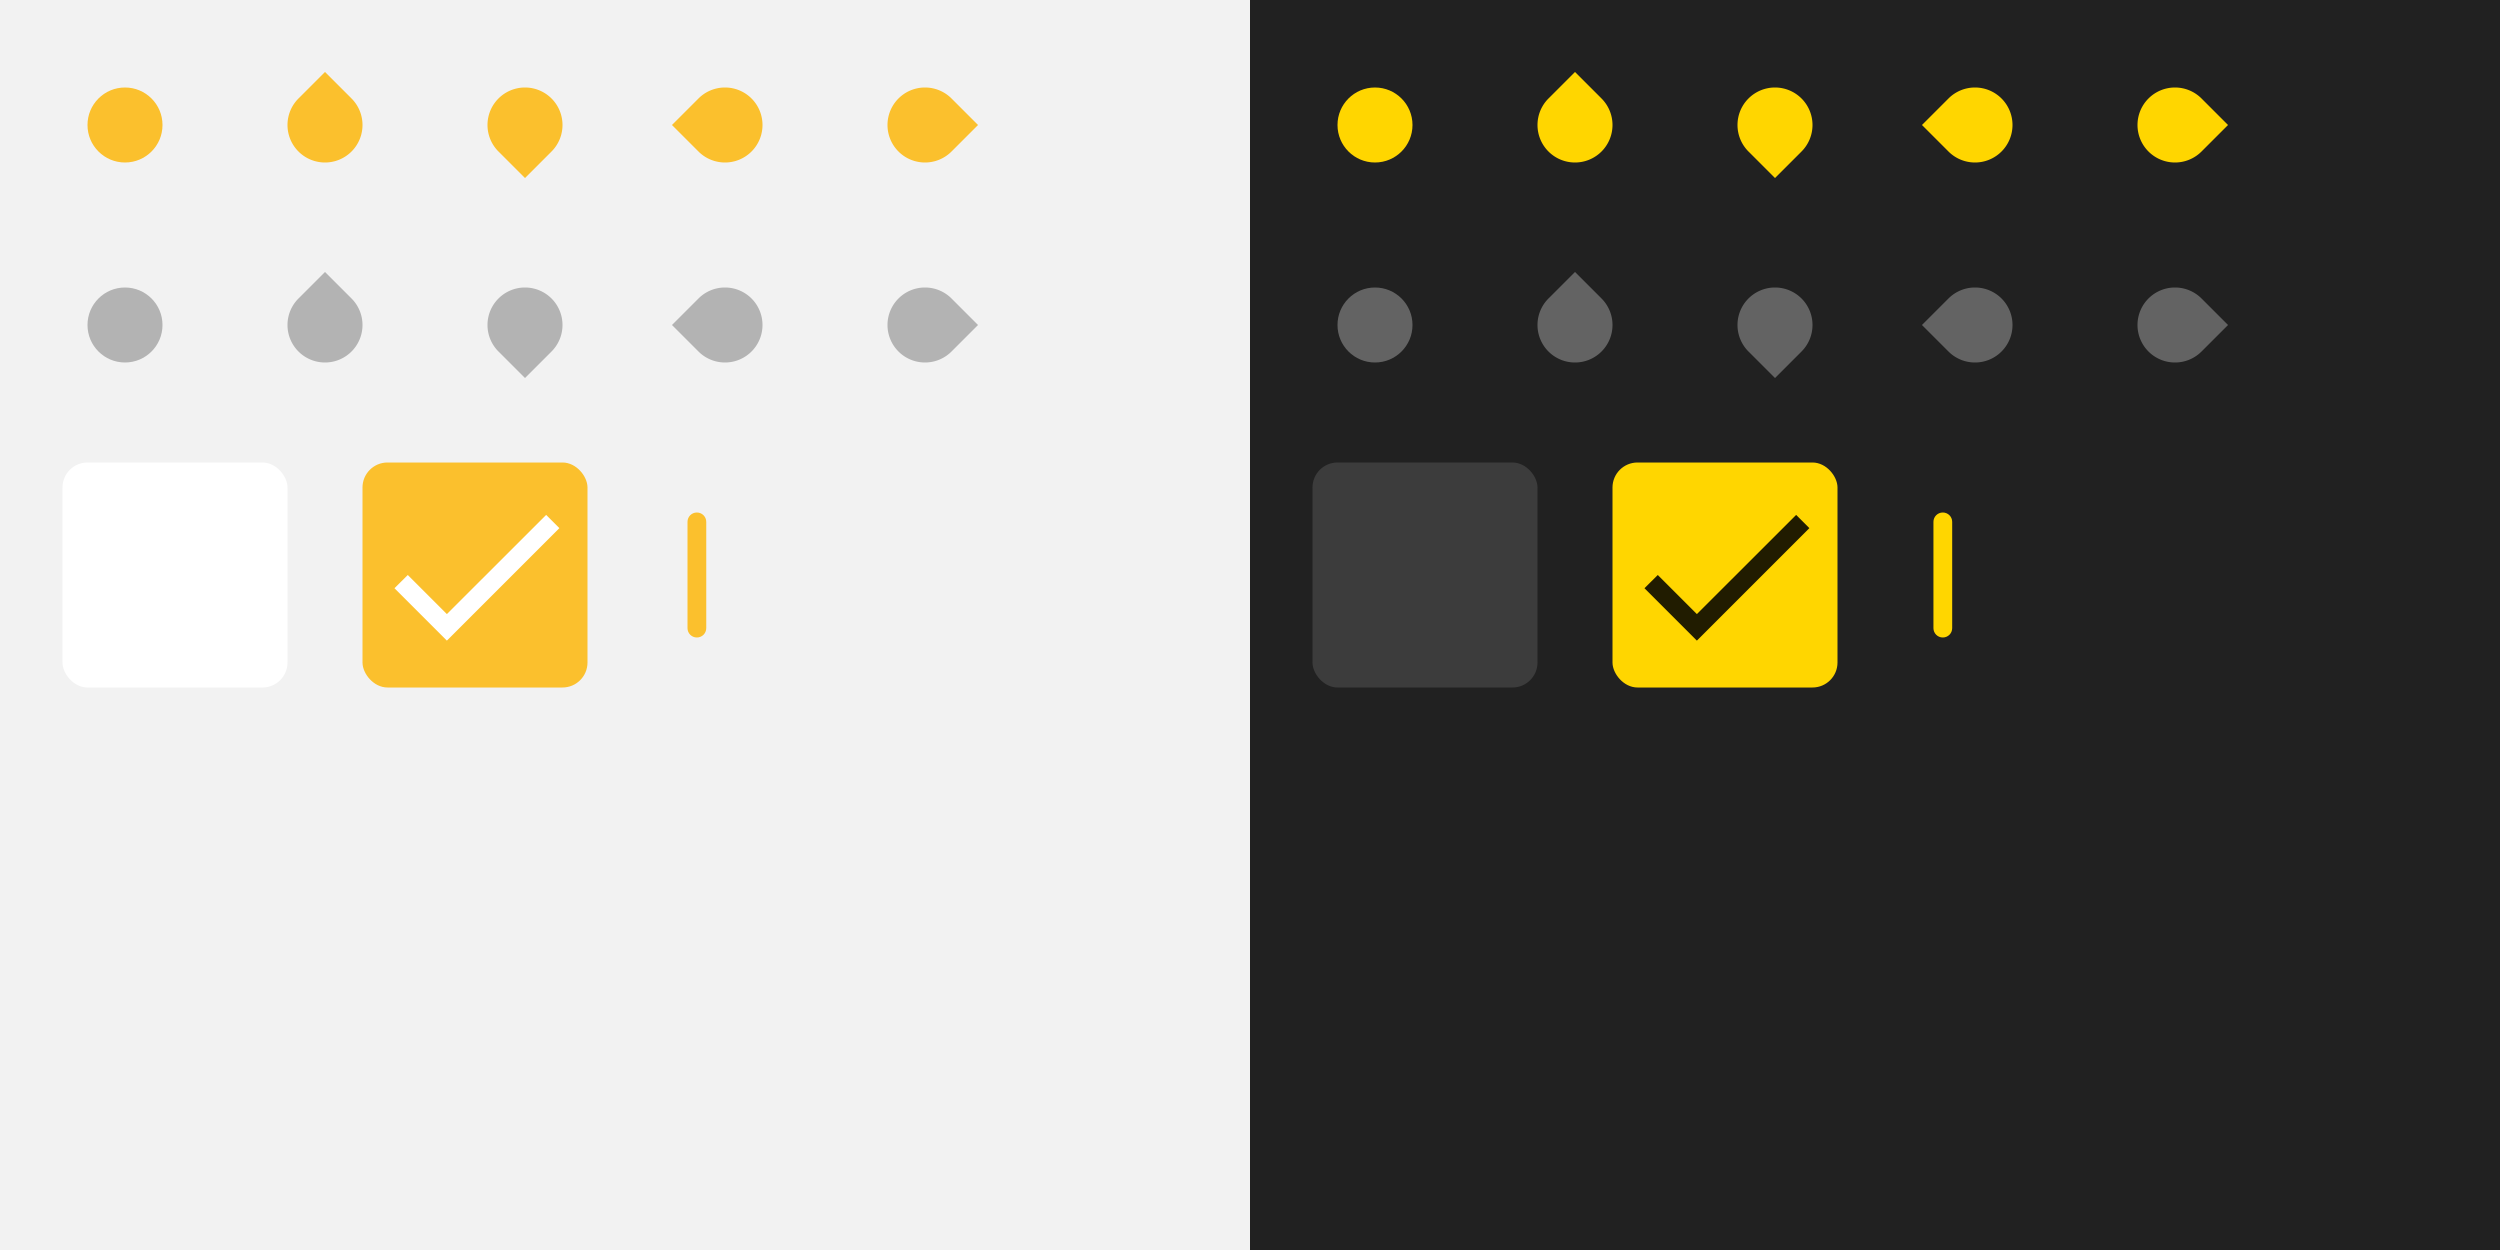 <svg width="400" height="200" version="1.1" viewBox="0 0 400 200" xmlns="http://www.w3.org/2000/svg" xmlns:xlink="http://www.w3.org/1999/xlink">
 <rect x="0" y="0" width="400" height="200" fill="#808080" stroke="none"/>
 <defs>
  <linearGradient id="color-on-primary-dark" x1="6.212" x2="29.25" y1="11.894" y2="11.894" gradientTransform="scale(1.145 .873)" gradientUnits="userSpaceOnUse">
   <stop stop-color="#FFFFFF" offset="1"/>
  </linearGradient>
  <linearGradient id="color-on-primary-light" x1="6.212" x2="29.25" y1="11.894" y2="11.894" gradientTransform="scale(1.145 .873)" gradientUnits="userSpaceOnUse">
   <stop stop-color="#000000" stop-opacity=".87" offset="1"/>
  </linearGradient>
  <linearGradient id="color-text-secondary-disabled">
   <stop stop-color="#000000" stop-opacity=".26" offset="1"/>
  </linearGradient>
  <linearGradient id="color-text-secondary-disabled-dark">
   <stop stop-color="#FFFFFF" stop-opacity=".3" offset="1"/>
  </linearGradient>
  <linearGradient id="color-primary-dark">
   <stop stop-color="#FBC02D" offset="1"/>
  </linearGradient>
  <linearGradient id="color-primary-light">
   <stop stop-color="#FFD600" offset="1"/>
  </linearGradient>
  <linearGradient id="color-background">
   <stop stop-color="#F2F2F2" offset="1"/>
  </linearGradient>
  <linearGradient id="color-background-dark">
   <stop stop-color="#212121" offset="1"/>
  </linearGradient>
  <linearGradient id="color-surface" x2="40" gradientUnits="userSpaceOnUse">
   <stop stop-color="#FFFFFF" offset="1"/>
  </linearGradient>
  <linearGradient id="color-surface-dark" x2="40" gradientUnits="userSpaceOnUse">
   <stop stop-color="#3C3C3C" offset="1"/>
  </linearGradient>
  <g id="base-scale-slider">
   <rect width="24" height="24" fill="none"/>
   <circle cx="12" cy="12" r="6"/>
  </g>
  <g id="base-scale-horz-marks-before-slider">
   <rect width="24" height="24" fill="none"/>
   <path transform="rotate(45 12 12)" d="m6 6h6a6 6 0 1 1-6 6z"/>
  </g>
  <g id="base-scale-vert-marks-after-slider">
   <use transform="rotate(90 12 12)" xlink:href="#base-scale-horz-marks-before-slider"/>
  </g>
  <g id="base-scale-horz-marks-after-slider">
   <use transform="rotate(180 12 12)" xlink:href="#base-scale-horz-marks-before-slider"/>
  </g>
  <g id="base-scale-vert-marks-before-slider">
   <use transform="rotate(270 12 12)" xlink:href="#base-scale-horz-marks-before-slider"/>
  </g>
  <g id="base-selectionmode-checkbox">
   <rect width="40" height="40" fill="none"/>
   <rect x="2" y="2" width="36" height="36" rx="4"/>
  </g>
  <g id="base-selectionmode-checkmark">
   <path transform="matrix(1.5 0 0 1.5 2 2)" d="M9 16.17L4.83 12l-1.42 1.41L9 19 21 7l-1.41-1.41z"/>
  </g>
  <linearGradient id="linearGradient976" x2="200" gradientUnits="userSpaceOnUse" xlink:href="#color-background"/>
  <linearGradient id="linearGradient978" x2="24" gradientUnits="userSpaceOnUse" xlink:href="#color-primary-dark"/>
  <linearGradient id="linearGradient980" x2="24" gradientUnits="userSpaceOnUse" xlink:href="#color-background"/>
  <linearGradient id="linearGradient982" x2="24" gradientUnits="userSpaceOnUse" xlink:href="#color-text-secondary-disabled"/>
  <linearGradient id="linearGradient990" x1="-3.5527e-15" x2="24" gradientUnits="userSpaceOnUse" xlink:href="#color-primary-dark"/>
  <linearGradient id="linearGradient992" x1="-3.5527e-15" x2="24" gradientUnits="userSpaceOnUse" xlink:href="#color-background"/>
  <linearGradient id="linearGradient994" x1="-3.5527e-15" x2="24" gradientUnits="userSpaceOnUse" xlink:href="#color-text-secondary-disabled"/>
  <linearGradient id="linearGradient996" x1="-2.6324e-15" x2="24" y1="-3.5527e-15" y2="-3.5527e-15" gradientUnits="userSpaceOnUse" xlink:href="#color-primary-dark"/>
  <linearGradient id="linearGradient998" x1="-2.6324e-15" x2="24" y1="-3.5527e-15" y2="-3.5527e-15" gradientUnits="userSpaceOnUse" xlink:href="#color-background"/>
  <linearGradient id="linearGradient1000" x1="-2.6324e-15" x2="24" y1="-3.5527e-15" y2="-3.5527e-15" gradientUnits="userSpaceOnUse" xlink:href="#color-text-secondary-disabled"/>
  <linearGradient id="linearGradient1008" x2="40" gradientUnits="userSpaceOnUse" xlink:href="#color-primary-dark"/>
  <linearGradient id="linearGradient1041" x2="200" gradientTransform="translate(200)" gradientUnits="userSpaceOnUse" xlink:href="#color-background-dark"/>
  <linearGradient id="linearGradient1043" x2="24" gradientUnits="userSpaceOnUse" xlink:href="#color-primary-light"/>
  <linearGradient id="linearGradient1045" x2="24" gradientUnits="userSpaceOnUse" xlink:href="#color-background-dark"/>
  <linearGradient id="linearGradient1047" x2="24" gradientUnits="userSpaceOnUse" xlink:href="#color-text-secondary-disabled-dark"/>
  <linearGradient id="linearGradient1055" x1="-3.5527e-15" x2="24" gradientUnits="userSpaceOnUse" xlink:href="#color-primary-light"/>
  <linearGradient id="linearGradient1057" x1="-3.5527e-15" x2="24" gradientUnits="userSpaceOnUse" xlink:href="#color-background-dark"/>
  <linearGradient id="linearGradient1059" x1="-3.5527e-15" x2="24" gradientUnits="userSpaceOnUse" xlink:href="#color-text-secondary-disabled-dark"/>
  <linearGradient id="linearGradient1061" x1="-2.6324e-15" x2="24" y1="-3.5527e-15" y2="-3.5527e-15" gradientUnits="userSpaceOnUse" xlink:href="#color-primary-light"/>
  <linearGradient id="linearGradient1063" x1="-2.6324e-15" x2="24" y1="-3.5527e-15" y2="-3.5527e-15" gradientUnits="userSpaceOnUse" xlink:href="#color-background-dark"/>
  <linearGradient id="linearGradient1065" x1="-2.6324e-15" x2="24" y1="-3.5527e-15" y2="-3.5527e-15" gradientUnits="userSpaceOnUse" xlink:href="#color-text-secondary-disabled-dark"/>
  <linearGradient id="linearGradient1073" x2="40" gradientUnits="userSpaceOnUse" xlink:href="#color-primary-light"/>
  <linearGradient id="linearGradient1023" x1="110" x2="113" y1="92" y2="92" gradientTransform="translate(199.35)" gradientUnits="userSpaceOnUse" xlink:href="#color-primary-light"/>
  <linearGradient id="linearGradient1019" x1="110" x2="113" y1="92" y2="92" gradientUnits="userSpaceOnUse" xlink:href="#color-primary-dark"/>
 </defs>
 <rect width="200" height="200" fill="url(#linearGradient976)"/>
 <g id="scale-slider" transform="translate(8,8)">
  <use width="100%" height="100%" fill="url(#linearGradient978)" xlink:href="#base-scale-slider"/>
 </g>
 <g id="scale-slider-disabled" transform="translate(8,40)">
  <use width="100%" height="100%" fill="url(#linearGradient980)" xlink:href="#base-scale-slider"/>
  <use width="100%" height="100%" fill="url(#linearGradient982)" xlink:href="#base-scale-slider"/>
 </g>
 <g id="scale-horz-marks-before-slider" transform="translate(40,8)">
  <use width="100%" height="100%" fill="url(#linearGradient978)" xlink:href="#base-scale-horz-marks-before-slider"/>
 </g>
 <g id="scale-horz-marks-before-slider-disabled" transform="translate(40,40)">
  <use width="100%" height="100%" fill="url(#linearGradient980)" xlink:href="#base-scale-horz-marks-before-slider"/>
  <use width="100%" height="100%" fill="url(#linearGradient982)" xlink:href="#base-scale-horz-marks-before-slider"/>
 </g>
 <g id="scale-horz-marks-after-slider" transform="translate(72,8)">
  <use width="100%" height="100%" fill="url(#linearGradient990)" xlink:href="#base-scale-horz-marks-after-slider"/>
 </g>
 <g id="scale-horz-marks-after-slider-disabled" transform="translate(72,40)">
  <use width="100%" height="100%" fill="url(#linearGradient992)" xlink:href="#base-scale-horz-marks-after-slider"/>
  <use width="100%" height="100%" fill="url(#linearGradient994)" xlink:href="#base-scale-horz-marks-after-slider"/>
 </g>
 <g id="scale-vert-marks-before-slider" transform="translate(104,8)">
  <use width="100%" height="100%" fill="url(#linearGradient996)" xlink:href="#base-scale-vert-marks-before-slider"/>
 </g>
 <g id="scale-vert-marks-before-slider-disabled" transform="translate(104,40)">
  <use width="100%" height="100%" fill="url(#linearGradient998)" xlink:href="#base-scale-vert-marks-before-slider"/>
  <use width="100%" height="100%" fill="url(#linearGradient1000)" xlink:href="#base-scale-vert-marks-before-slider"/>
 </g>
 <g id="scale-vert-marks-after-slider" transform="translate(136,8)">
  <use width="100%" height="100%" fill="url(#linearGradient978)" xlink:href="#base-scale-vert-marks-after-slider"/>
 </g>
 <g id="scale-vert-marks-after-slider-disabled" transform="translate(136,40)">
  <use width="100%" height="100%" fill="url(#linearGradient980)" xlink:href="#base-scale-vert-marks-after-slider"/>
  <use width="100%" height="100%" fill="url(#linearGradient982)" xlink:href="#base-scale-vert-marks-after-slider"/>
 </g>
 <g id="selectionmode-checkbox-unchecked" transform="translate(8,72)">
  <use width="100%" height="100%" fill="url(#color-surface)" xlink:href="#base-selectionmode-checkbox"/>
 </g>
 <g id="selectionmode-checkbox-checked" transform="translate(56,72)">
  <use width="100%" height="100%" fill="url(#linearGradient1008)" xlink:href="#base-selectionmode-checkbox"/>
  <use width="100%" height="100%" fill="url(#color-on-primary-dark)" xlink:href="#base-selectionmode-checkmark"/>
 </g>
 <rect x="200" width="200" height="200" fill="url(#linearGradient1041)"/>
 <g id="scale-slider-dark" transform="translate(208,8)">
  <use width="100%" height="100%" fill="url(#linearGradient1043)" xlink:href="#base-scale-slider"/>
 </g>
 <g id="scale-slider-disabled-dark" transform="translate(208,40)">
  <use width="100%" height="100%" fill="url(#linearGradient1045)" xlink:href="#base-scale-slider"/>
  <use width="100%" height="100%" fill="url(#linearGradient1047)" xlink:href="#base-scale-slider"/>
 </g>
 <g id="scale-horz-marks-before-slider-dark" transform="translate(240,8)">
  <use width="100%" height="100%" fill="url(#linearGradient1043)" xlink:href="#base-scale-horz-marks-before-slider"/>
 </g>
 <g id="scale-horz-marks-before-slider-disabled-dark" transform="translate(240,40)">
  <use width="100%" height="100%" fill="url(#linearGradient1045)" xlink:href="#base-scale-horz-marks-before-slider"/>
  <use width="100%" height="100%" fill="url(#linearGradient1047)" xlink:href="#base-scale-horz-marks-before-slider"/>
 </g>
 <g id="scale-horz-marks-after-slider-dark" transform="translate(272,8)">
  <use width="100%" height="100%" fill="url(#linearGradient1055)" xlink:href="#base-scale-horz-marks-after-slider"/>
 </g>
 <g id="scale-horz-marks-after-slider-disabled-dark" transform="translate(272,40)">
  <use width="100%" height="100%" fill="url(#linearGradient1057)" xlink:href="#base-scale-horz-marks-after-slider"/>
  <use width="100%" height="100%" fill="url(#linearGradient1059)" xlink:href="#base-scale-horz-marks-after-slider"/>
 </g>
 <g id="scale-vert-marks-before-slider-dark" transform="translate(304,8)">
  <use width="100%" height="100%" fill="url(#linearGradient1061)" xlink:href="#base-scale-vert-marks-before-slider"/>
 </g>
 <g id="scale-vert-marks-before-slider-disabled-dark" transform="translate(304,40)">
  <use width="100%" height="100%" fill="url(#linearGradient1063)" xlink:href="#base-scale-vert-marks-before-slider"/>
  <use width="100%" height="100%" fill="url(#linearGradient1065)" xlink:href="#base-scale-vert-marks-before-slider"/>
 </g>
 <g id="scale-vert-marks-after-slider-dark" transform="translate(336,8)">
  <use width="100%" height="100%" fill="url(#linearGradient1043)" xlink:href="#base-scale-vert-marks-after-slider"/>
 </g>
 <g id="scale-vert-marks-after-slider-disabled-dark" transform="translate(336,40)">
  <use width="100%" height="100%" fill="url(#linearGradient1045)" xlink:href="#base-scale-vert-marks-after-slider"/>
  <use width="100%" height="100%" fill="url(#linearGradient1047)" xlink:href="#base-scale-vert-marks-after-slider"/>
 </g>
 <g id="selectionmode-checkbox-unchecked-dark" transform="translate(208,72)">
  <use width="100%" height="100%" fill="url(#color-surface-dark)" xlink:href="#base-selectionmode-checkbox"/>
 </g>
 <g id="selectionmode-checkbox-checked-dark" transform="translate(256,72)">
  <use width="100%" height="100%" fill="url(#linearGradient1073)" xlink:href="#base-selectionmode-checkbox"/>
  <use width="100%" height="100%" fill="url(#color-on-primary-light)" xlink:href="#base-selectionmode-checkmark"/>
 </g>
 <path id="selected-line" d="m111.5 82c0.831 0 1.5 0.669 1.5 1.5v17c0 0.831-0.669 1.5-1.5 1.5s-1.5-0.669-1.5-1.5v-17c0-0.831 0.669-1.5 1.5-1.5z" fill="url(#linearGradient1019)" stroke-width="0" style="paint-order:stroke fill markers"/>
 <path id="selected-line-dark" d="m310.85 82c0.831 0 1.5 0.669 1.5 1.5v17c0 0.831-0.669 1.5-1.5 1.5s-1.5-0.669-1.5-1.5v-17c0-0.831 0.669-1.5 1.5-1.5z" fill="url(#linearGradient1023)" stroke-width="0" style="paint-order:stroke fill markers"/>
</svg>
